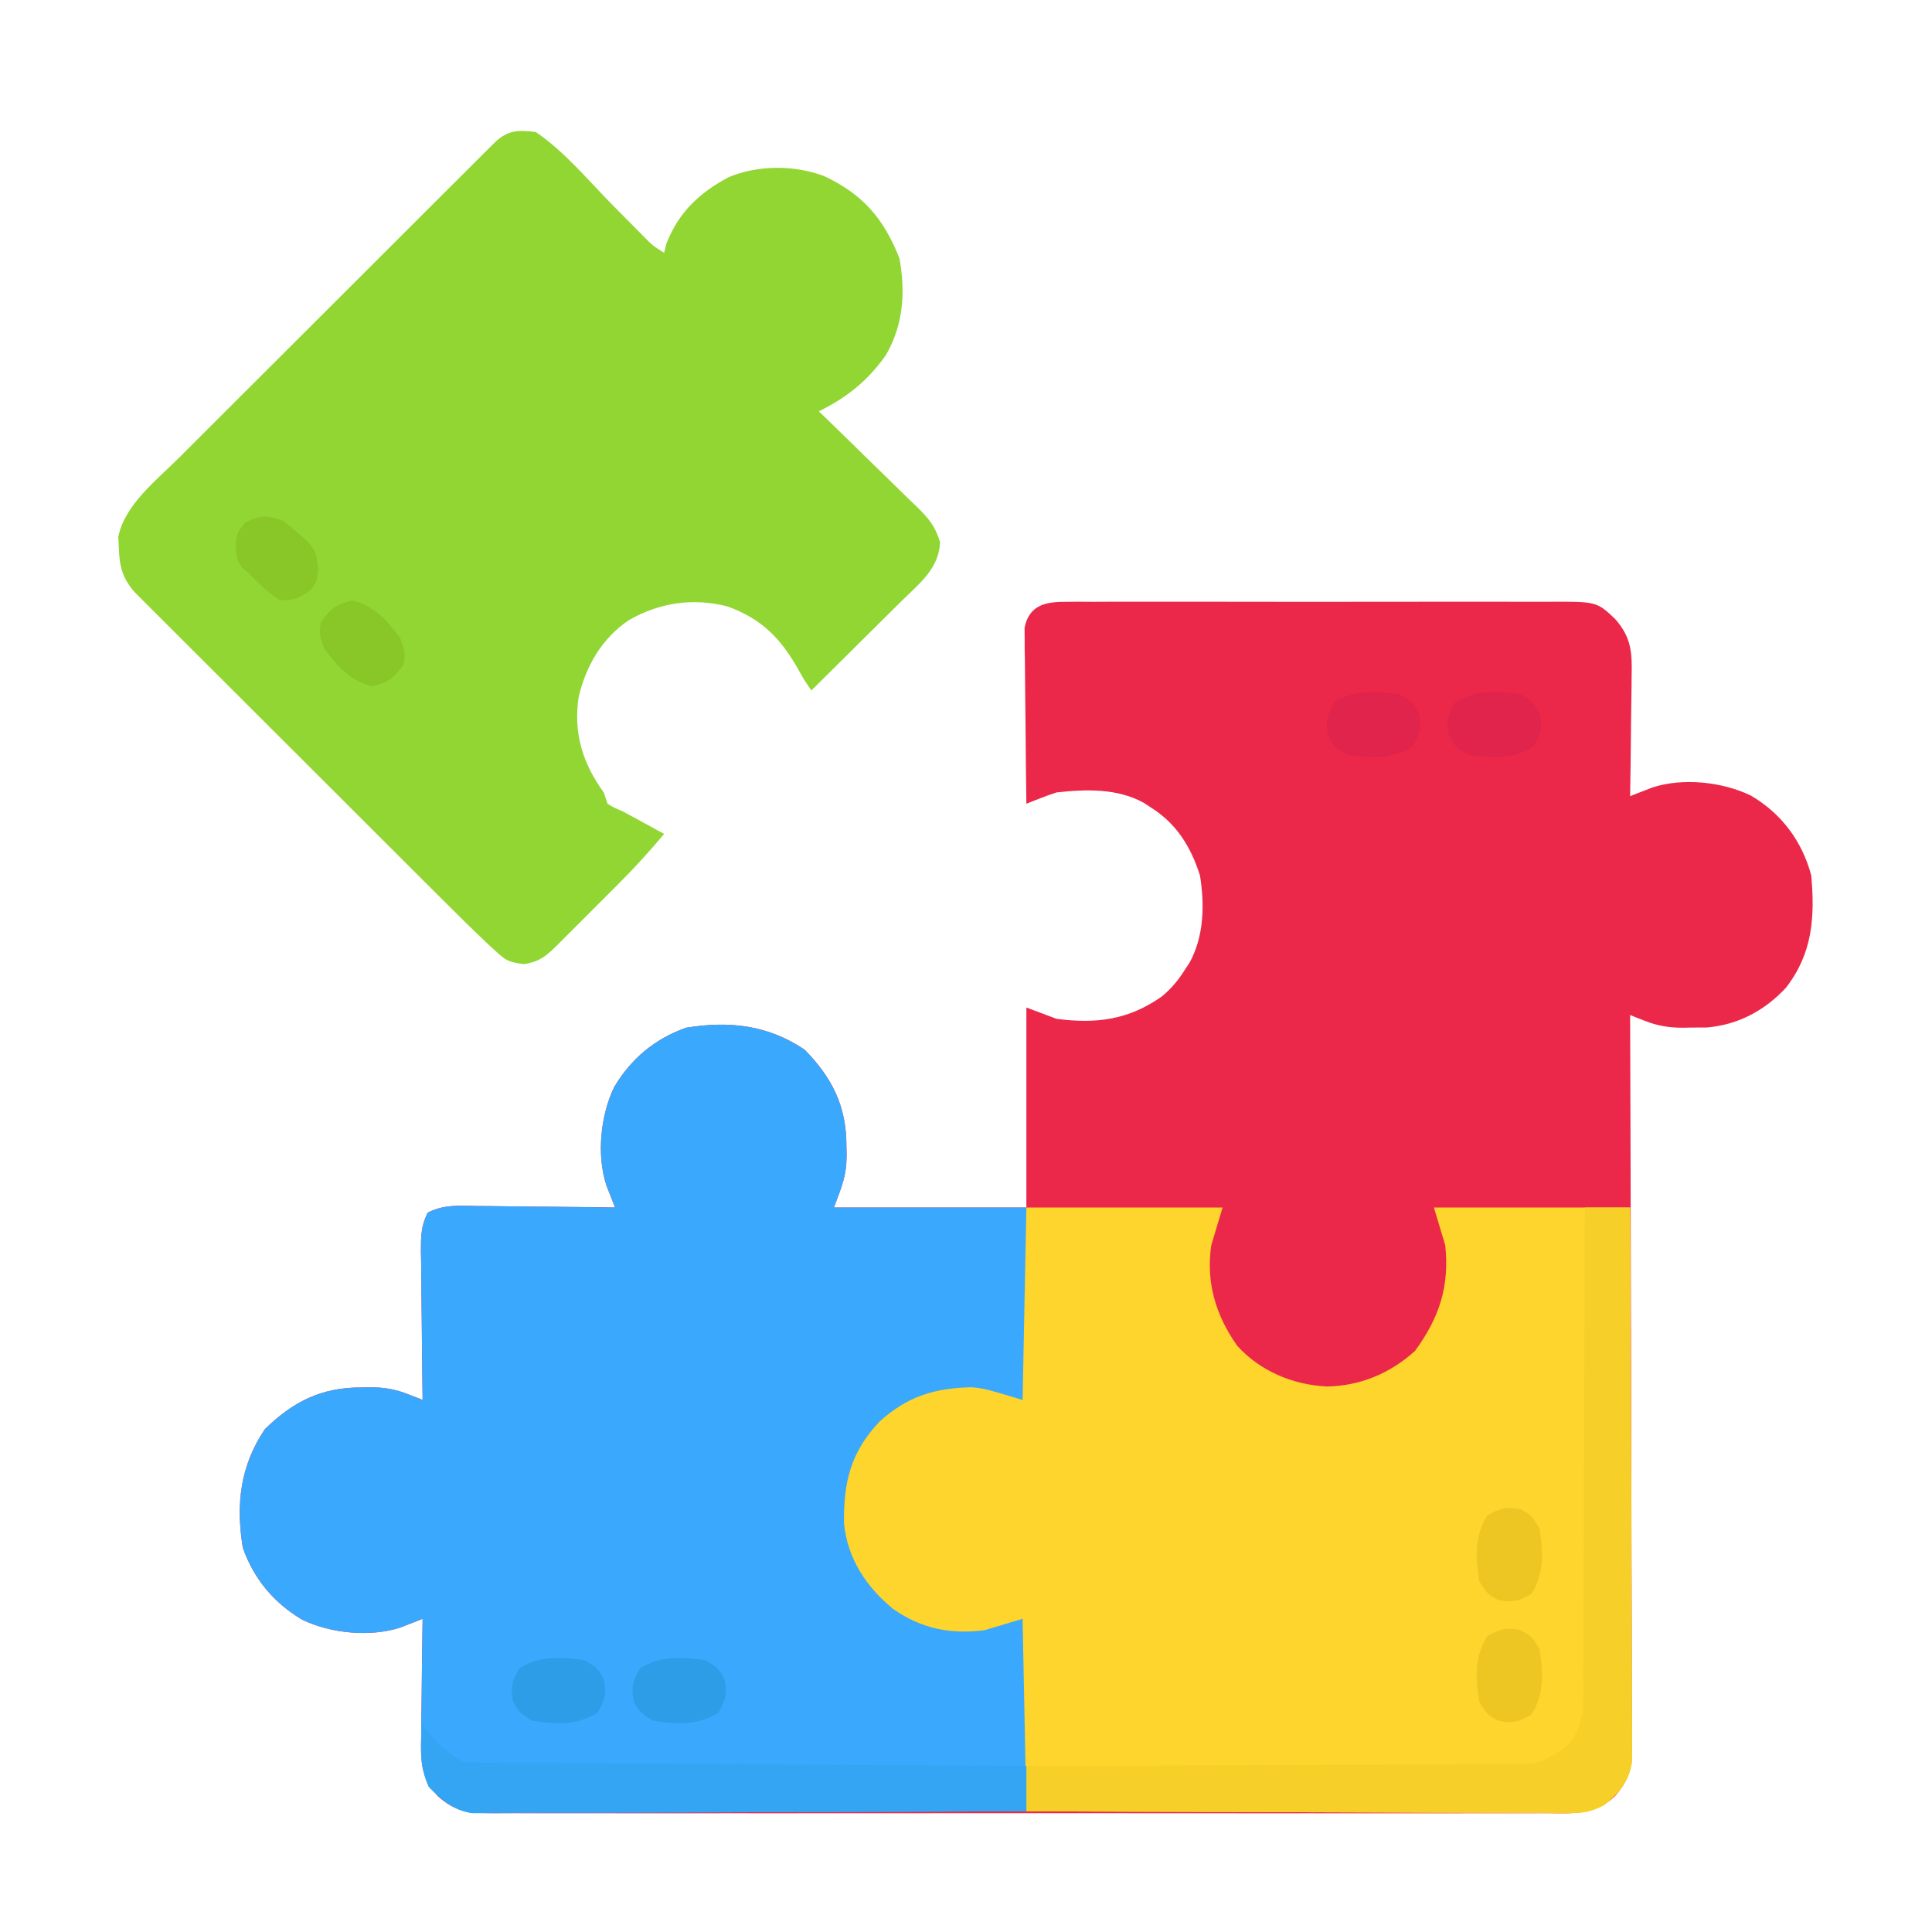 <?xml version="1.0" encoding="UTF-8"?>
<svg version="1.1" xmlns="http://www.w3.org/2000/svg" width="512" height="512">
<path d="M0 0 C1.225 -0.011 2.451 -0.023 3.713 -0.034 C5.068 -0.026 6.423 -0.018 7.778 -0.01 C9.207 -0.015 10.636 -0.022 12.066 -0.031 C15.946 -0.049 19.826 -0.042 23.706 -0.029 C27.769 -0.019 31.831 -0.029 35.894 -0.035 C42.718 -0.042 49.542 -0.033 56.367 -0.014 C64.251 0.008 72.135 0.001 80.02 -0.021 C86.792 -0.039 93.564 -0.042 100.336 -0.031 C104.379 -0.025 108.423 -0.024 112.466 -0.037 C116.27 -0.049 120.073 -0.041 123.877 -0.018 C125.27 -0.012 126.664 -0.014 128.058 -0.023 C141.115 -0.098 141.115 -0.098 146.017 4.508 C150.475 9.539 150.56 13.667 150.407 20.063 C150.402 20.964 150.396 21.866 150.39 22.795 C150.368 25.658 150.318 28.52 150.267 31.383 C150.247 33.331 150.228 35.279 150.212 37.227 C150.168 41.988 150.099 46.748 150.017 51.508 C150.549 51.296 151.08 51.085 151.628 50.867 C152.336 50.592 153.043 50.318 153.771 50.035 C154.468 49.762 155.165 49.488 155.883 49.207 C163.959 46.562 174.416 47.679 181.978 51.32 C190.107 56.055 195.6 63.428 198.017 72.508 C199.015 83.608 198.366 93.242 191.267 102.32 C185.597 108.391 178.524 112.152 170.212 112.809 C168.855 112.823 167.498 112.827 166.142 112.82 C165.473 112.837 164.804 112.853 164.114 112.869 C160.326 112.873 157.3 112.38 153.762 110.985 C153.056 110.71 152.351 110.435 151.624 110.151 C151.093 109.939 150.563 109.727 150.017 109.508 C150.02 110.538 150.024 111.569 150.028 112.63 C150.117 137.693 150.182 162.756 150.224 187.818 C150.245 199.939 150.273 212.059 150.318 224.179 C150.358 234.742 150.384 245.305 150.393 255.868 C150.398 261.462 150.41 267.055 150.44 272.649 C150.467 277.914 150.475 283.178 150.469 288.443 C150.47 290.375 150.478 292.308 150.493 294.24 C150.513 296.879 150.509 299.517 150.498 302.156 C150.509 302.92 150.521 303.685 150.533 304.473 C150.475 309.653 149.387 312.587 146.017 316.508 C140.598 321.596 134.973 321.071 127.946 321.016 C126.107 321.025 126.107 321.025 124.231 321.035 C120.836 321.048 117.441 321.043 114.045 321.031 C110.381 321.022 106.716 321.036 103.051 321.047 C95.875 321.065 88.699 321.061 81.523 321.049 C75.691 321.04 69.859 321.039 64.026 321.043 C63.196 321.044 62.366 321.044 61.511 321.045 C59.825 321.046 58.139 321.048 56.452 321.049 C40.64 321.06 24.828 321.047 9.016 321.026 C-4.551 321.008 -18.119 321.011 -31.686 321.029 C-47.442 321.051 -63.197 321.059 -78.953 321.047 C-80.633 321.046 -82.313 321.044 -83.993 321.043 C-84.82 321.043 -85.646 321.042 -86.498 321.041 C-92.323 321.038 -98.148 321.044 -103.974 321.053 C-111.073 321.064 -118.171 321.061 -125.27 321.04 C-128.892 321.029 -132.514 321.025 -136.136 321.039 C-140.062 321.053 -143.987 321.036 -147.913 321.016 C-149.632 321.029 -149.632 321.029 -151.385 321.043 C-157.569 320.982 -161.3 320.686 -165.983 316.508 C-170.442 311.476 -170.526 307.349 -170.374 300.953 C-170.368 300.052 -170.363 299.15 -170.357 298.221 C-170.335 295.358 -170.284 292.496 -170.233 289.633 C-170.213 287.685 -170.195 285.737 -170.179 283.789 C-170.135 279.028 -170.066 274.268 -169.983 269.508 C-170.515 269.719 -171.047 269.931 -171.595 270.149 C-172.656 270.561 -172.656 270.561 -173.738 270.981 C-174.435 271.254 -175.132 271.528 -175.85 271.809 C-183.852 274.429 -194.373 273.378 -201.878 269.758 C-209.367 265.312 -214.695 258.999 -217.628 250.68 C-219.507 239.196 -218.342 228.983 -211.796 219.258 C-204.272 211.901 -196.727 208.145 -186.108 208.195 C-185.439 208.179 -184.77 208.163 -184.081 208.147 C-180.293 208.143 -177.267 208.635 -173.729 210.031 C-173.023 210.306 -172.317 210.581 -171.59 210.864 C-170.795 211.183 -170.795 211.183 -169.983 211.508 C-169.992 210.928 -170.001 210.348 -170.01 209.751 C-170.099 203.716 -170.159 197.682 -170.203 191.647 C-170.223 189.395 -170.251 187.142 -170.285 184.89 C-170.334 181.653 -170.356 178.417 -170.374 175.18 C-170.395 174.172 -170.415 173.165 -170.437 172.127 C-170.438 168.226 -170.423 165.364 -168.626 161.865 C-164.322 159.654 -160.074 160.02 -155.311 160.117 C-154.274 160.123 -153.236 160.129 -152.167 160.134 C-148.856 160.157 -145.545 160.207 -142.233 160.258 C-139.987 160.278 -137.741 160.296 -135.495 160.313 C-129.991 160.357 -124.487 160.424 -118.983 160.508 C-119.195 159.976 -119.406 159.444 -119.624 158.896 C-119.899 158.189 -120.173 157.482 -120.456 156.754 C-120.866 155.708 -120.866 155.708 -121.285 154.642 C-123.905 146.639 -122.854 136.118 -119.233 128.613 C-114.787 121.125 -108.475 115.796 -100.155 112.863 C-88.672 110.984 -78.458 112.15 -68.733 118.695 C-61.377 126.219 -57.62 133.764 -57.671 144.383 C-57.655 145.052 -57.639 145.721 -57.622 146.41 C-57.617 152.089 -58.823 154.746 -60.983 160.508 C-44.153 160.508 -27.323 160.508 -9.983 160.508 C-9.983 143.018 -9.983 125.528 -9.983 107.508 C-7.343 108.498 -4.703 109.488 -1.983 110.508 C8.594 111.889 17.144 110.794 26.017 104.508 C28.502 102.395 30.288 100.267 32.017 97.508 C32.427 96.887 32.836 96.265 33.259 95.625 C37.107 88.646 37.267 80.247 36.017 72.508 C33.616 64.932 29.804 58.76 23.017 54.508 C22.395 54.098 21.774 53.688 21.134 53.266 C14.076 49.375 5.837 49.653 -1.983 50.508 C-3.414 50.975 -4.831 51.485 -6.231 52.035 C-6.938 52.31 -7.645 52.584 -8.373 52.867 C-8.904 53.078 -9.436 53.29 -9.983 53.508 C-10.085 46.603 -10.155 39.698 -10.203 32.793 C-10.223 30.443 -10.251 28.094 -10.285 25.745 C-10.334 22.369 -10.356 18.994 -10.374 15.617 C-10.395 14.566 -10.415 13.515 -10.437 12.432 C-10.437 11.451 -10.437 10.471 -10.437 9.46 C-10.446 8.598 -10.455 7.737 -10.464 6.849 C-9.288 1.122 -5.297 0.007 0 0 Z " fill="#EC284A" transform="translate(281.983,159.492)"/>
<path d="M0 0 C7.357 7.524 11.113 15.068 11.062 25.688 C11.079 26.357 11.095 27.026 11.111 27.715 C11.117 33.394 9.911 36.051 7.75 41.812 C24.58 41.812 41.41 41.812 58.75 41.812 C58.75 58.972 58.75 76.132 58.75 93.812 C55.12 92.823 51.49 91.832 47.75 90.812 C38.86 89.661 31.248 91.183 23.75 96.133 C17.577 101.002 13.853 107.288 11.75 114.812 C10.68 125.313 11.893 134.213 18.5 142.625 C23.771 148.269 30.642 152.391 38.402 153.031 C46.134 153.27 50.715 152.004 58.75 149.812 C58.75 166.972 58.75 184.132 58.75 201.812 C39.296 201.903 19.842 201.976 0.388 202.02 C-8.645 202.04 -17.678 202.068 -26.71 202.114 C-34.584 202.154 -42.457 202.18 -50.331 202.189 C-54.499 202.194 -58.668 202.206 -62.836 202.235 C-66.761 202.263 -70.686 202.271 -74.611 202.265 C-76.05 202.266 -77.489 202.274 -78.928 202.289 C-80.897 202.309 -82.865 202.302 -84.834 202.294 C-85.935 202.297 -87.035 202.301 -88.169 202.305 C-93.192 201.502 -96.289 198.897 -99.601 195.16 C-101.794 190.709 -101.757 187.148 -101.641 182.258 C-101.635 181.356 -101.629 180.455 -101.623 179.526 C-101.601 176.663 -101.551 173.8 -101.5 170.938 C-101.48 168.99 -101.462 167.042 -101.445 165.094 C-101.401 160.333 -101.332 155.573 -101.25 150.812 C-101.782 151.024 -102.314 151.236 -102.862 151.454 C-103.922 151.865 -103.922 151.865 -105.004 152.285 C-105.701 152.559 -106.398 152.832 -107.116 153.114 C-115.119 155.734 -125.64 154.683 -133.145 151.062 C-140.633 146.616 -145.961 140.304 -148.895 131.984 C-150.774 120.501 -149.608 110.288 -143.062 100.562 C-135.539 93.206 -127.994 89.449 -117.375 89.5 C-116.706 89.484 -116.037 89.468 -115.348 89.451 C-111.559 89.448 -108.533 89.94 -104.996 91.335 C-104.29 91.61 -103.584 91.886 -102.857 92.169 C-102.327 92.381 -101.796 92.594 -101.25 92.812 C-101.259 92.233 -101.268 91.653 -101.277 91.055 C-101.365 85.021 -101.426 78.987 -101.47 72.952 C-101.49 70.699 -101.517 68.447 -101.552 66.195 C-101.6 62.958 -101.623 59.722 -101.641 56.484 C-101.661 55.477 -101.682 54.47 -101.703 53.432 C-101.704 49.531 -101.69 46.669 -99.893 43.17 C-95.588 40.959 -91.341 41.324 -86.578 41.422 C-85.541 41.428 -84.503 41.433 -83.434 41.439 C-80.122 41.461 -76.811 41.512 -73.5 41.562 C-71.254 41.583 -69.008 41.601 -66.762 41.617 C-61.257 41.661 -55.754 41.728 -50.25 41.812 C-50.462 41.281 -50.673 40.749 -50.891 40.201 C-51.166 39.494 -51.44 38.787 -51.723 38.058 C-51.996 37.361 -52.27 36.664 -52.551 35.946 C-55.172 27.943 -54.12 17.423 -50.5 9.918 C-46.054 2.429 -39.741 -2.899 -31.422 -5.832 C-19.938 -7.712 -9.725 -6.546 0 0 Z " fill="#3AA8FD" transform="translate(213.25,278.188)"/>
<path d="M0 0 C7.584 5.128 13.954 12.873 20.375 19.375 C22.526 21.552 24.68 23.726 26.836 25.898 C27.325 26.396 27.815 26.894 28.319 27.407 C30.906 30.038 30.906 30.038 34 32 C34.206 31.175 34.413 30.35 34.625 29.5 C37.853 21.283 43.296 16.145 51 12 C58.782 8.708 68.403 8.695 76.312 11.625 C86.631 16.442 92.207 22.891 96.375 33.5 C97.979 42.48 97.413 51.188 92.711 59.195 C87.892 65.973 82.418 70.351 75 74 C76.401 75.354 76.401 75.354 77.83 76.735 C81.298 80.094 84.747 83.474 88.19 86.86 C89.681 88.321 91.178 89.777 92.68 91.227 C94.841 93.316 96.983 95.423 99.121 97.535 C99.794 98.177 100.467 98.819 101.16 99.48 C104.214 102.532 105.834 104.456 107.117 108.654 C106.871 115.678 101.659 119.61 96.926 124.27 C96.242 124.951 95.558 125.632 94.854 126.333 C92.678 128.498 90.495 130.655 88.312 132.812 C86.832 134.283 85.352 135.753 83.873 137.225 C80.254 140.822 76.629 144.413 73 148 C71 145 71 145 69.738 142.73 C64.984 134.25 59.993 129.051 50.742 125.691 C41.575 123.38 32.787 124.701 24.656 129.336 C17.51 134.219 13.374 141.276 11.359 149.668 C9.893 159.182 12.411 167.361 18 175 C18.33 175.99 18.66 176.98 19 178 C20.764 179.071 20.764 179.071 23 180 C24.92 181.035 26.837 182.077 28.75 183.125 C29.735 183.664 30.72 184.203 31.734 184.758 C32.482 185.168 33.23 185.578 34 186 C30.115 190.645 26.086 195.063 21.797 199.336 C20.951 200.183 20.951 200.183 20.088 201.048 C18.91 202.227 17.73 203.405 16.549 204.582 C14.737 206.388 12.931 208.2 11.125 210.012 C9.974 211.162 8.823 212.312 7.672 213.461 C7.132 214.003 6.593 214.544 6.037 215.102 C2.923 218.196 1.254 219.799 -3.125 220.5 C-7.188 219.976 -7.804 219.654 -10.654 217.048 C-11.354 216.409 -12.054 215.77 -12.775 215.111 C-16.713 211.375 -20.576 207.571 -24.414 203.732 C-25.319 202.83 -26.224 201.928 -27.156 200.999 C-29.615 198.549 -32.07 196.096 -34.525 193.643 C-36.061 192.107 -37.597 190.573 -39.134 189.039 C-44.501 183.681 -49.866 178.321 -55.228 172.958 C-60.22 167.965 -65.217 162.978 -70.217 157.994 C-74.521 153.703 -78.82 149.409 -83.117 145.112 C-85.679 142.55 -88.242 139.989 -90.81 137.432 C-93.666 134.587 -96.515 131.734 -99.363 128.88 C-100.213 128.036 -101.063 127.192 -101.938 126.322 C-102.712 125.544 -103.486 124.766 -104.283 123.965 C-104.956 123.292 -105.63 122.618 -106.324 121.925 C-109.557 118.212 -110.348 115.134 -110.5 110.25 C-110.552 109.265 -110.603 108.28 -110.656 107.266 C-108.956 98.804 -100.515 92.234 -94.63 86.387 C-93.244 84.998 -93.244 84.998 -91.829 83.58 C-89.315 81.062 -86.795 78.55 -84.274 76.039 C-81.631 73.404 -78.992 70.764 -76.353 68.124 C-71.929 63.701 -67.5 59.281 -63.069 54.863 C-57.944 49.754 -52.824 44.64 -47.708 39.522 C-42.254 34.067 -36.796 28.616 -31.337 23.167 C-29.764 21.596 -28.193 20.026 -26.622 18.455 C-23.702 15.536 -20.777 12.621 -17.853 9.707 C-16.545 8.399 -16.545 8.399 -15.211 7.064 C-14.418 6.275 -13.624 5.486 -12.807 4.673 C-12.116 3.984 -11.425 3.294 -10.713 2.584 C-7.303 -0.57 -4.555 -0.588 0 0 Z " fill="#91D633" transform="translate(142,35)"/>
<path d="M0 0 C17.16 0 34.32 0 52 0 C51.01 3.3 50.02 6.6 49 10 C47.551 19.829 50.173 28.571 55.867 36.648 C61.997 43.407 70.659 46.985 79.625 47.438 C88.467 47.294 96.459 43.932 103 38 C109.44 29.19 112.169 20.912 111 10 C110.01 6.7 109.02 3.4 108 0 C125.16 0 142.32 0 160 0 C160.09 19.454 160.164 38.908 160.207 58.362 C160.228 67.395 160.256 76.428 160.302 85.46 C160.342 93.334 160.367 101.207 160.376 109.081 C160.382 113.249 160.394 117.418 160.423 121.586 C160.45 125.511 160.458 129.436 160.452 133.361 C160.454 134.8 160.461 136.239 160.477 137.678 C160.497 139.647 160.49 141.615 160.481 143.584 C160.485 144.685 160.488 145.785 160.492 146.919 C159.659 152.135 157.162 155.043 153.151 158.345 C149.63 160.194 147.536 160.494 143.584 160.481 C142.314 160.487 141.043 160.492 139.734 160.498 C138.339 160.484 136.944 160.469 135.549 160.454 C134.071 160.453 132.592 160.454 131.113 160.456 C127.109 160.457 123.106 160.434 119.102 160.406 C114.914 160.381 110.726 160.378 106.538 160.373 C98.612 160.361 90.686 160.328 82.76 160.288 C73.735 160.243 64.71 160.221 55.684 160.201 C37.123 160.16 18.561 160.086 0 160 C-0.33 143.17 -0.66 126.34 -1 109 C-4.3 109.99 -7.6 110.98 -11 112 C-19.985 113.199 -27.757 111.64 -35.223 106.457 C-42.441 100.561 -47.376 93.12 -48.336 83.703 C-48.46 72.719 -46.571 64.857 -38.926 56.754 C-31.544 50.031 -24.247 47.812 -14.391 47.637 C-11 48 -11 48 -1 51 C-0.67 34.17 -0.34 17.34 0 0 Z " fill="#FED52C" transform="translate(272,320)"/>
<path d="M0 0 C3.96 0 7.92 0 12 0 C12.093 19.454 12.164 38.908 12.207 58.362 C12.228 67.395 12.256 76.428 12.302 85.46 C12.342 93.334 12.367 101.207 12.376 109.081 C12.382 113.249 12.394 117.418 12.423 121.586 C12.45 125.511 12.458 129.436 12.452 133.361 C12.454 134.8 12.461 136.239 12.477 137.678 C12.497 139.647 12.49 141.615 12.481 143.584 C12.485 144.685 12.488 145.785 12.492 146.919 C11.659 152.135 9.162 155.043 5.151 158.345 C1.63 160.194 -0.464 160.494 -4.416 160.481 C-5.686 160.487 -6.957 160.492 -8.266 160.498 C-9.661 160.484 -11.056 160.469 -12.451 160.454 C-13.929 160.453 -15.408 160.454 -16.887 160.456 C-20.891 160.457 -24.894 160.434 -28.898 160.406 C-33.086 160.381 -37.274 160.378 -41.462 160.373 C-49.388 160.361 -57.314 160.328 -65.24 160.288 C-74.265 160.243 -83.29 160.221 -92.316 160.201 C-110.877 160.16 -129.439 160.088 -148 160 C-148 156.04 -148 152.08 -148 148 C-146.297 147.996 -144.594 147.993 -142.839 147.989 C-126.8 147.952 -110.762 147.895 -94.723 147.816 C-86.477 147.776 -78.231 147.744 -69.985 147.729 C-62.797 147.716 -55.61 147.689 -48.422 147.645 C-44.617 147.623 -40.812 147.607 -37.006 147.608 C-33.422 147.609 -29.839 147.591 -26.256 147.559 C-24.317 147.546 -22.379 147.553 -20.441 147.561 C-11.96 147.517 -11.96 147.517 -5 143 C0.366 137.45 -0.425 131.007 -0.454 123.743 C-0.445 122.392 -0.435 121.041 -0.423 119.691 C-0.395 116.036 -0.392 112.382 -0.392 108.727 C-0.389 104.904 -0.364 101.08 -0.341 97.256 C-0.3 90.021 -0.28 82.786 -0.267 75.55 C-0.251 67.311 -0.212 59.072 -0.172 50.832 C-0.09 33.888 -0.036 16.944 0 0 Z " fill="#F6CF28" transform="translate(420,320)"/>
<path d="M0 0 C0.606 0.779 1.212 1.557 1.836 2.359 C4.471 5.574 7.266 8.133 11 10 C12.964 10.106 14.931 10.147 16.897 10.158 C18.782 10.173 18.782 10.173 20.705 10.188 C22.105 10.194 23.505 10.2 24.905 10.205 C26.373 10.215 27.841 10.225 29.31 10.235 C33.303 10.262 37.297 10.283 41.29 10.303 C45.461 10.325 49.632 10.353 53.802 10.379 C61.704 10.429 69.605 10.474 77.506 10.517 C86.5 10.567 95.494 10.622 104.488 10.677 C122.992 10.791 141.496 10.898 160 11 C160 14.96 160 18.92 160 23 C140.546 23.093 121.092 23.164 101.638 23.207 C92.605 23.228 83.572 23.256 74.54 23.302 C66.666 23.342 58.793 23.367 50.919 23.376 C46.751 23.382 42.582 23.394 38.414 23.423 C34.489 23.45 30.564 23.458 26.639 23.452 C25.2 23.454 23.761 23.461 22.322 23.477 C20.353 23.497 18.385 23.49 16.416 23.481 C15.315 23.485 14.215 23.488 13.081 23.492 C8.146 22.704 5.047 20.074 1.625 16.562 C-0.844 11.15 -0.313 5.857 0 0 Z " fill="#33A5F2" transform="translate(112,457)"/>
<path d="M0 0 C3.375 2.125 3.375 2.125 5 5 C5.806 8.868 5.313 10.446 3.375 13.875 C-2.083 17.312 -7.738 16.927 -14 16 C-17.375 13.875 -17.375 13.875 -19 11 C-19.806 7.132 -19.313 5.554 -17.375 2.125 C-11.917 -1.312 -6.262 -0.927 0 0 Z " fill="#2E9DE8" transform="translate(187,440)"/>
<path d="M0 0 C3.375 2.125 3.375 2.125 5 5 C5.806 8.868 5.313 10.446 3.375 13.875 C-2.083 17.312 -7.738 16.927 -14 16 C-17.375 13.875 -17.375 13.875 -19 11 C-19.806 7.132 -19.313 5.554 -17.375 2.125 C-11.917 -1.312 -6.262 -0.927 0 0 Z " fill="#2E9DE8" transform="translate(155,440)"/>
<path d="M0 0 C2.875 1.625 2.875 1.625 5 5 C5.927 11.262 6.312 16.917 2.875 22.375 C-0.554 24.313 -2.132 24.806 -6 24 C-8.875 22.375 -8.875 22.375 -11 19 C-11.927 12.738 -12.312 7.083 -8.875 1.625 C-5.446 -0.313 -3.868 -0.806 0 0 Z " fill="#EDC624" transform="translate(403,432)"/>
<path d="M0 0 C2.875 1.625 2.875 1.625 5 5 C5.927 11.262 6.312 16.917 2.875 22.375 C-0.554 24.313 -2.132 24.806 -6 24 C-8.875 22.375 -8.875 22.375 -11 19 C-11.927 12.738 -12.312 7.083 -8.875 1.625 C-5.446 -0.313 -3.868 -0.806 0 0 Z " fill="#EDC624" transform="translate(403,400)"/>
<path d="M0 0 C3.375 2.125 3.375 2.125 5 5 C5.806 8.868 5.313 10.446 3.375 13.875 C-2.083 17.312 -7.738 16.927 -14 16 C-17.375 13.875 -17.375 13.875 -19 11 C-19.806 7.132 -19.313 5.554 -17.375 2.125 C-11.917 -1.312 -6.262 -0.927 0 0 Z " fill="#E0244B" transform="translate(403,184)"/>
<path d="M0 0 C3.375 2.125 3.375 2.125 5 5 C5.806 8.868 5.313 10.446 3.375 13.875 C-2.083 17.312 -7.738 16.927 -14 16 C-17.375 13.875 -17.375 13.875 -19 11 C-19.806 7.132 -19.313 5.554 -17.375 2.125 C-11.917 -1.312 -6.262 -0.927 0 0 Z " fill="#E0244B" transform="translate(371,184)"/>
<path d="M0 0 C5.879 1.372 9.184 5.138 12.75 9.875 C14.125 13.625 14.125 13.625 13.75 16.875 C11.319 20.446 9.667 21.628 5.5 22.75 C-0.379 21.378 -3.684 17.612 -7.25 12.875 C-8.625 9.125 -8.625 9.125 -8.25 5.875 C-5.819 2.304 -4.167 1.122 0 0 Z " fill="#89C628" transform="translate(93.25,159.125)"/>
<path d="M0 0 C8.685 7.106 8.685 7.106 9.312 12.875 C9 16 9 16 7.375 18.312 C4.273 20.517 2.846 21.222 -1 21 C-3.979 18.97 -6.475 16.562 -9 14 C-9.563 13.509 -10.127 13.018 -10.707 12.512 C-12.665 10.223 -12.534 7.852 -12.41 4.945 C-12 3 -12 3 -9.938 0.438 C-5.899 -1.539 -4.276 -1.449 0 0 Z " fill="#89C628" transform="translate(75,138)"/>
</svg>
